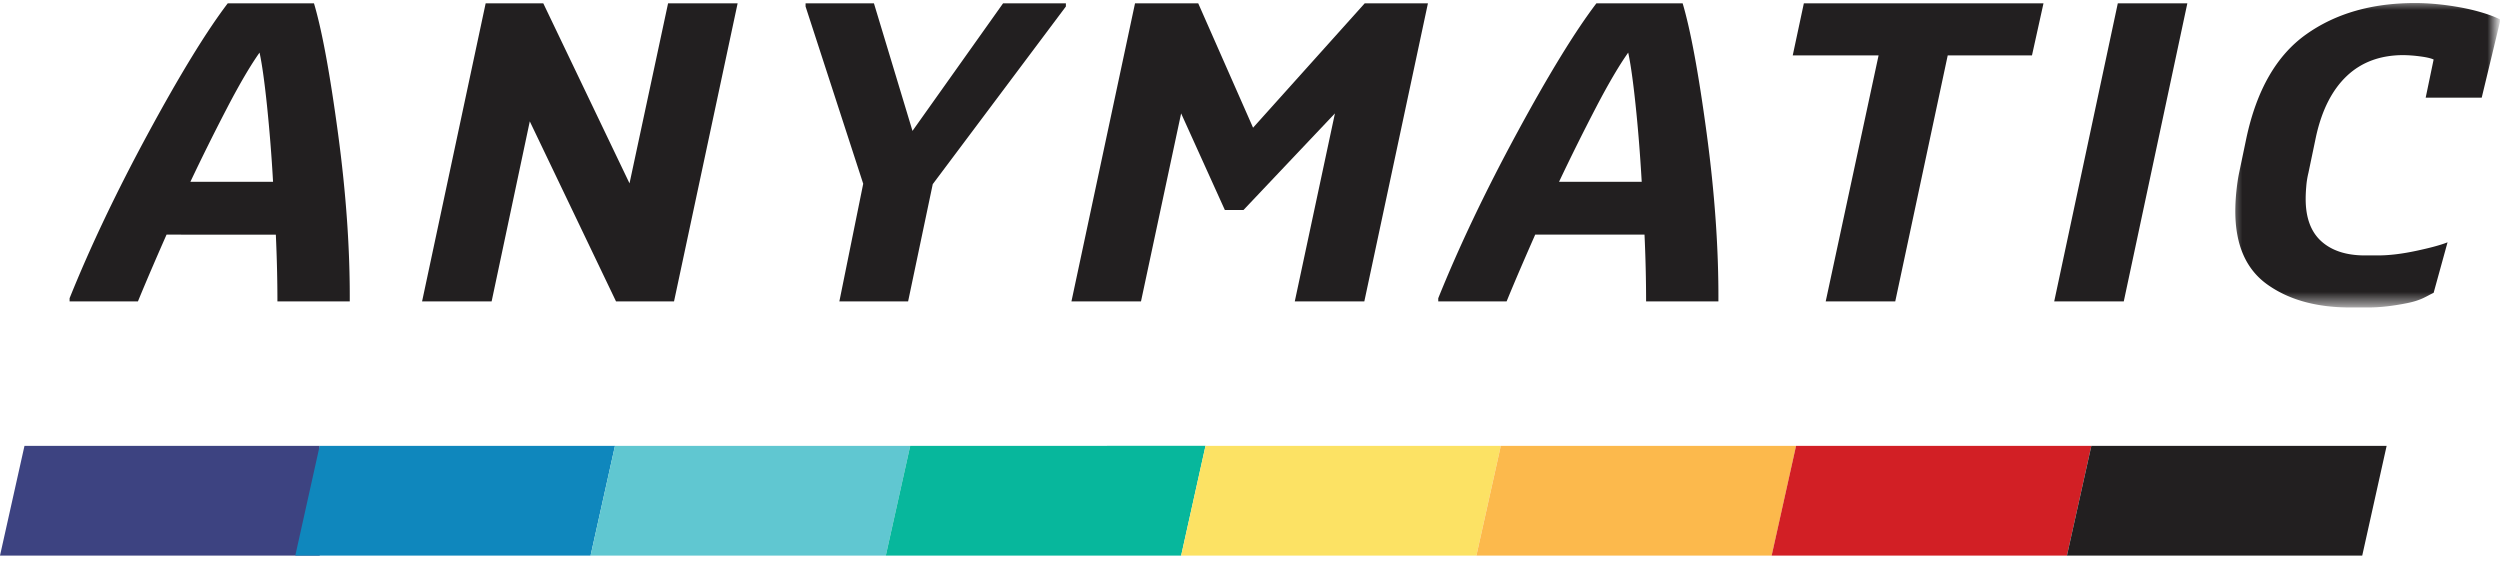 <svg xmlns="http://www.w3.org/2000/svg" xmlns:xlink="http://www.w3.org/1999/xlink" width="204" height="46" viewBox="0 0 204 46">
    <defs>
        <path id="a" d="M22.188.694H.485v24.841h21.5z"/>
    </defs>
    <g fill="none" fill-rule="evenodd">
        <path fill="#3D4381" d="M13.043 45.337H0l1.998-8.957h24.089v8.957H13.043z"/>
        <path fill="#0F87BD" d="M48.191 45.337H24.096l1.99-8.957h24.097z"/>
        <path fill="#60C7D1" d="M72.283 45.337H48.188l1.991-8.957h24.096z"/>
        <path fill="#07B79C" d="M96.38 45.337H72.282l1.992-8.957H98.37z"/>
        <path fill="#FCE264" d="M120.474 45.337H96.38l1.99-8.957h24.097z"/>
        <path fill="#FCB94C" d="M144.57 45.337h-24.096l1.992-8.957h24.096z"/>
        <path fill="#D21F25" d="M168.663 45.337h-24.096l1.992-8.957h24.096z"/>
        <path fill="#221F20" d="M192.758 45.337h-24.095l1.992-8.957h24.095z"/>
        <g>
            <path fill="#221F20" d="M18.585 8.703a180.879 180.879 0 0 0-3.049 6.13h6.745a132.94 132.94 0 0 0-.502-6.292c-.205-1.946-.405-3.361-.6-4.248-.735 1.037-1.6 2.509-2.594 4.41zM5.679 24.593v-.258c1.707-4.238 3.853-8.74 6.436-13.507 2.583-4.768 4.74-8.286 6.47-10.557h7.036c.649 2.185 1.303 5.724 1.963 10.622.66 4.896.978 9.464.957 13.7h-5.903c0-.821-.01-1.696-.032-2.626-.021-.93-.055-1.87-.097-2.821H13.59c-.41.93-.815 1.86-1.215 2.788-.4.93-.773 1.817-1.119 2.66H5.68zM34.442 24.593L39.63.271h4.702l7.037 14.691L54.515.272h5.675l-5.189 24.321h-4.734l-7.036-14.69-3.114 14.69zM68.492 24.593l1.946-9.599L65.735.531v-.26h5.578l3.146 10.41L81.852.27h5.124v.26L76.112 15.027l-2.01 9.566zM87.43 24.593L92.618.271h5.157l4.475 10.15 9.112-10.15h5.157l-5.19 24.322h-5.675l3.276-15.339-7.459 7.88h-1.524l-3.567-7.88-3.275 15.34zM130.267 8.703a180.929 180.929 0 0 0-3.048 6.13h6.745c-.13-2.25-.297-4.346-.503-6.292-.205-1.946-.405-3.361-.6-4.248-.735 1.037-1.6 2.509-2.594 4.41zm-12.906 15.89v-.258c1.708-4.238 3.854-8.74 6.436-13.507 2.583-4.768 4.74-8.286 6.47-10.557h7.037c.649 2.185 1.302 5.724 1.962 10.622.66 4.896.978 9.464.956 13.7h-5.9a121.6 121.6 0 0 0-.13-5.447h-8.92c-.41.93-.815 1.86-1.215 2.788-.4.93-.773 1.817-1.118 2.66h-5.578zM148.978 24.593l4.314-20.073h-7.005l.907-4.249h19.555l-.94 4.25h-6.875l-4.281 20.072zM167.624 24.593L172.813.271h5.674L173.3 24.593z"/>
            <g transform="translate(181.472 -.682)">
                <mask id="b" fill="#fff">
                    <use xlink:href="#a"/>
                </mask>
                <path fill="#221F20" d="M1.221 14.876l.617-2.952C2.68 8.011 4.302 5.2 6.703 3.492 9.102 1.785 12.063.931 15.588.931c1.167 0 2.405.118 3.712.356 1.308.239 2.492.606 3.27.995L21.036 8.65h-4.572l.648-3.113c-.236-.108-.62-.194-1.151-.26a11.2 11.2 0 0 0-1.312-.097c-1.881 0-3.421.568-4.622 1.703-1.199 1.135-2.037 2.784-2.513 4.945l-.617 2.952a6.964 6.964 0 0 0-.177 1.102c-.034.39-.049.735-.049 1.038 0 1.535.427 2.686 1.28 3.453.854.768 2.038 1.152 3.552 1.152h1.07c.908 0 1.946-.124 3.113-.373 1.166-.248 2.021-.481 2.562-.698l-1.136 4.123c-.605.281-.978.602-2.156.84-1.179.238-2.233.356-3.162.356h-1.491c-2.745 0-4.994-.621-6.745-1.865C1.805 22.664.93 20.67.93 17.924c0-.497.026-1.021.08-1.573.056-.551.125-1.043.211-1.475z" mask="url(#b)"/>
            </g>
        </g>
    </g>
</svg>
